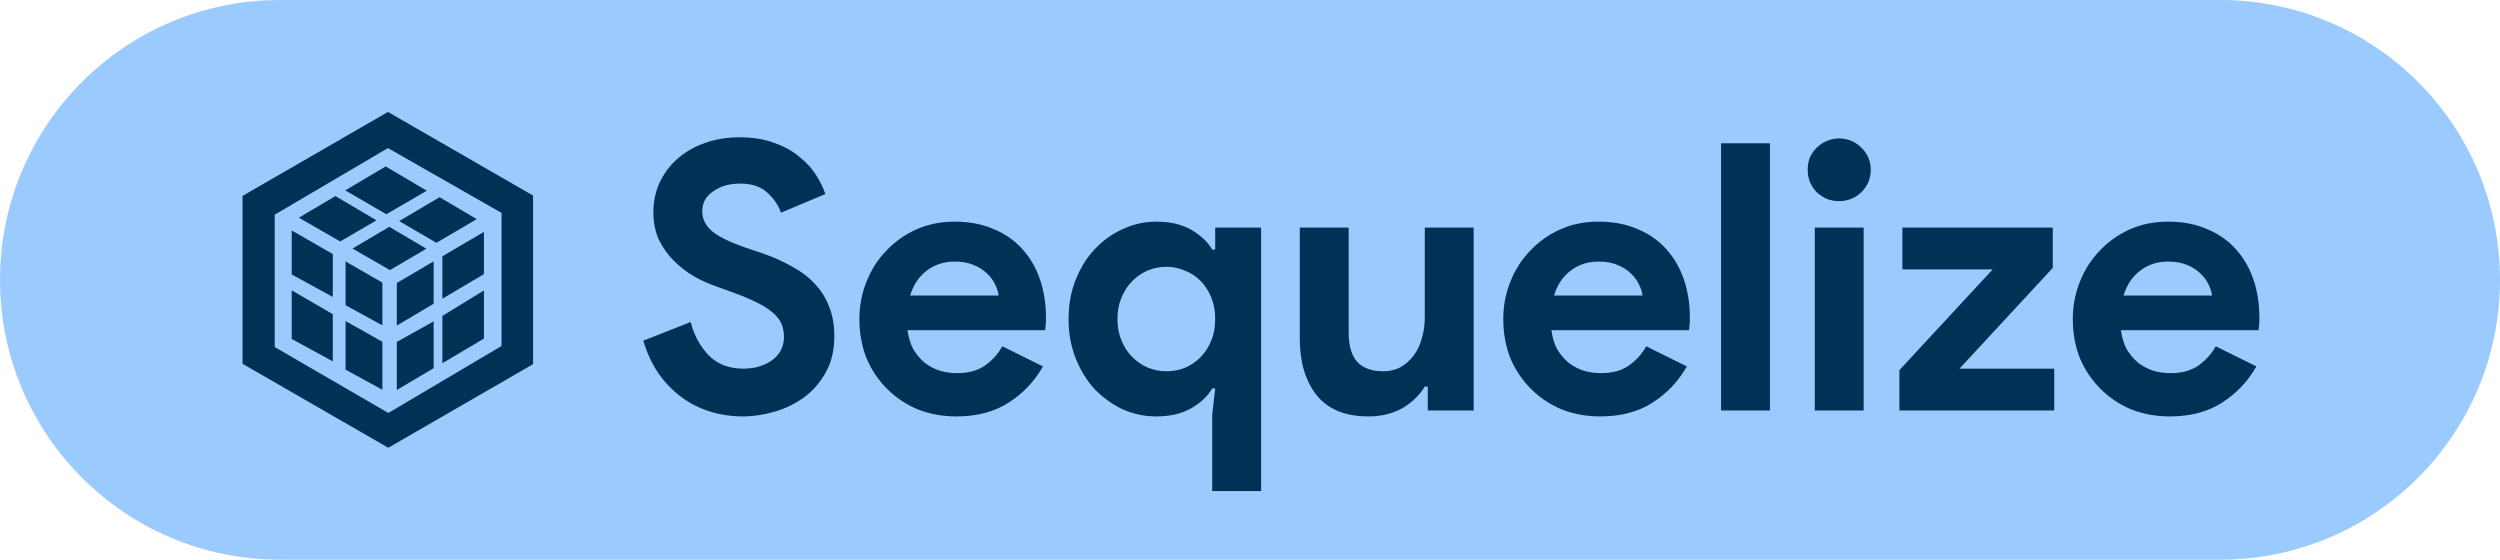 <svg width="134" height="30" viewBox="0 0 134 30" fill="none" xmlns="http://www.w3.org/2000/svg">
<path d="M0 15C0 6.716 6.716 0 15 0H119C127.284 0 134 6.716 134 15V15C134 23.284 127.284 30 119 30H15C6.716 30 0 23.284 0 15V15Z" fill="#9BCAFF"/>
<path d="M39.82 22.32C39.207 22.32 38.62 22.233 38.06 22.06C37.5 21.887 36.987 21.627 36.52 21.28C36.053 20.933 35.647 20.513 35.3 20.02C34.953 19.513 34.68 18.927 34.48 18.26L37.02 17.26C37.207 17.98 37.533 18.58 38 19.06C38.467 19.527 39.08 19.76 39.84 19.76C40.12 19.76 40.387 19.727 40.64 19.66C40.907 19.58 41.14 19.473 41.34 19.34C41.553 19.193 41.72 19.013 41.84 18.8C41.96 18.587 42.02 18.34 42.02 18.06C42.02 17.793 41.973 17.553 41.88 17.34C41.787 17.127 41.627 16.927 41.4 16.74C41.187 16.553 40.9 16.373 40.54 16.2C40.193 16.027 39.76 15.847 39.24 15.66L38.36 15.34C37.973 15.207 37.58 15.027 37.18 14.8C36.793 14.573 36.44 14.3 36.12 13.98C35.8 13.66 35.533 13.287 35.32 12.86C35.12 12.42 35.02 11.927 35.02 11.38C35.02 10.82 35.127 10.3 35.34 9.82C35.567 9.327 35.88 8.9 36.28 8.54C36.693 8.167 37.18 7.88 37.74 7.68C38.313 7.467 38.947 7.36 39.64 7.36C40.36 7.36 40.98 7.46 41.5 7.66C42.033 7.847 42.48 8.093 42.84 8.4C43.213 8.693 43.513 9.02 43.74 9.38C43.967 9.74 44.133 10.08 44.24 10.4L41.86 11.4C41.727 11 41.48 10.64 41.12 10.32C40.773 10 40.293 9.84 39.68 9.84C39.093 9.84 38.607 9.98 38.22 10.26C37.833 10.527 37.64 10.88 37.64 11.32C37.64 11.747 37.827 12.113 38.2 12.42C38.573 12.713 39.167 13 39.98 13.28L40.88 13.58C41.453 13.78 41.973 14.013 42.44 14.28C42.92 14.533 43.327 14.84 43.66 15.2C44.007 15.56 44.267 15.973 44.44 16.44C44.627 16.893 44.72 17.42 44.72 18.02C44.72 18.767 44.567 19.413 44.26 19.96C43.967 20.493 43.587 20.933 43.12 21.28C42.653 21.627 42.127 21.887 41.54 22.06C40.953 22.233 40.38 22.32 39.82 22.32ZM55.904 19.64C55.451 20.44 54.837 21.087 54.064 21.58C53.304 22.073 52.371 22.32 51.264 22.32C50.517 22.32 49.824 22.193 49.184 21.94C48.557 21.673 48.011 21.307 47.544 20.84C47.077 20.373 46.711 19.827 46.444 19.2C46.191 18.56 46.064 17.86 46.064 17.1C46.064 16.393 46.191 15.727 46.444 15.1C46.697 14.46 47.051 13.907 47.504 13.44C47.957 12.96 48.491 12.58 49.104 12.3C49.731 12.02 50.417 11.88 51.164 11.88C51.951 11.88 52.651 12.013 53.264 12.28C53.877 12.533 54.391 12.893 54.804 13.36C55.217 13.813 55.531 14.353 55.744 14.98C55.957 15.607 56.064 16.287 56.064 17.02C56.064 17.113 56.064 17.193 56.064 17.26C56.051 17.34 56.044 17.413 56.044 17.48C56.031 17.547 56.024 17.62 56.024 17.7H48.644C48.697 18.1 48.804 18.447 48.964 18.74C49.137 19.02 49.344 19.26 49.584 19.46C49.837 19.647 50.111 19.787 50.404 19.88C50.697 19.96 50.997 20 51.304 20C51.904 20 52.397 19.867 52.784 19.6C53.184 19.32 53.497 18.973 53.724 18.56L55.904 19.64ZM53.524 15.84C53.511 15.667 53.451 15.473 53.344 15.26C53.251 15.047 53.104 14.847 52.904 14.66C52.717 14.473 52.477 14.32 52.184 14.2C51.904 14.08 51.564 14.02 51.164 14.02C50.604 14.02 50.111 14.18 49.684 14.5C49.257 14.82 48.957 15.267 48.784 15.84H53.524ZM64.975 22.22L65.135 20.82H64.975C64.735 21.233 64.362 21.587 63.855 21.88C63.348 22.173 62.721 22.32 61.975 22.32C61.348 22.32 60.748 22.193 60.175 21.94C59.615 21.673 59.115 21.313 58.675 20.86C58.248 20.393 57.908 19.84 57.655 19.2C57.401 18.56 57.275 17.86 57.275 17.1C57.275 16.34 57.401 15.64 57.655 15C57.908 14.36 58.248 13.813 58.675 13.36C59.115 12.893 59.615 12.533 60.175 12.28C60.748 12.013 61.348 11.88 61.975 11.88C62.721 11.88 63.348 12.027 63.855 12.32C64.362 12.613 64.735 12.967 64.975 13.38H65.135V12.2H67.595V26.32H64.975V22.22ZM62.515 19.9C62.861 19.9 63.188 19.84 63.495 19.72C63.815 19.587 64.095 19.4 64.335 19.16C64.575 18.92 64.768 18.627 64.915 18.28C65.061 17.933 65.135 17.54 65.135 17.1C65.135 16.66 65.061 16.267 64.915 15.92C64.768 15.573 64.575 15.28 64.335 15.04C64.095 14.8 63.815 14.62 63.495 14.5C63.188 14.367 62.861 14.3 62.515 14.3C62.168 14.3 61.835 14.367 61.515 14.5C61.208 14.633 60.935 14.82 60.695 15.06C60.455 15.3 60.261 15.593 60.115 15.94C59.968 16.287 59.895 16.673 59.895 17.1C59.895 17.527 59.968 17.913 60.115 18.26C60.261 18.607 60.455 18.9 60.695 19.14C60.935 19.38 61.208 19.567 61.515 19.7C61.835 19.833 62.168 19.9 62.515 19.9ZM76.529 20.72H76.369C76.062 21.213 75.649 21.607 75.129 21.9C74.609 22.18 74.016 22.32 73.349 22.32C72.109 22.32 71.182 21.94 70.569 21.18C69.969 20.42 69.669 19.407 69.669 18.14V12.2H72.289V17.82C72.289 18.527 72.442 19.053 72.749 19.4C73.069 19.733 73.529 19.9 74.129 19.9C74.489 19.9 74.802 19.827 75.069 19.68C75.349 19.52 75.582 19.313 75.769 19.06C75.969 18.793 76.116 18.487 76.209 18.14C76.316 17.78 76.369 17.4 76.369 17V12.2H78.989V22H76.529V20.72ZM90.416 19.64C89.962 20.44 89.349 21.087 88.576 21.58C87.816 22.073 86.882 22.32 85.776 22.32C85.029 22.32 84.336 22.193 83.696 21.94C83.069 21.673 82.522 21.307 82.056 20.84C81.589 20.373 81.222 19.827 80.956 19.2C80.702 18.56 80.576 17.86 80.576 17.1C80.576 16.393 80.702 15.727 80.956 15.1C81.209 14.46 81.562 13.907 82.016 13.44C82.469 12.96 83.002 12.58 83.616 12.3C84.242 12.02 84.929 11.88 85.676 11.88C86.462 11.88 87.162 12.013 87.776 12.28C88.389 12.533 88.902 12.893 89.316 13.36C89.729 13.813 90.042 14.353 90.256 14.98C90.469 15.607 90.576 16.287 90.576 17.02C90.576 17.113 90.576 17.193 90.576 17.26C90.562 17.34 90.556 17.413 90.556 17.48C90.542 17.547 90.536 17.62 90.536 17.7H83.156C83.209 18.1 83.316 18.447 83.476 18.74C83.649 19.02 83.856 19.26 84.096 19.46C84.349 19.647 84.622 19.787 84.916 19.88C85.209 19.96 85.509 20 85.816 20C86.416 20 86.909 19.867 87.296 19.6C87.696 19.32 88.009 18.973 88.236 18.56L90.416 19.64ZM88.036 15.84C88.022 15.667 87.962 15.473 87.856 15.26C87.762 15.047 87.616 14.847 87.416 14.66C87.229 14.473 86.989 14.32 86.696 14.2C86.416 14.08 86.076 14.02 85.676 14.02C85.116 14.02 84.622 14.18 84.196 14.5C83.769 14.82 83.469 15.267 83.296 15.84H88.036ZM92.249 22V7.68H94.869V22H92.249ZM98.572 10.78C98.346 10.78 98.126 10.74 97.912 10.66C97.712 10.567 97.532 10.447 97.372 10.3C97.225 10.14 97.106 9.96 97.012 9.76C96.932 9.56 96.892 9.34 96.892 9.1C96.892 8.86 96.932 8.64 97.012 8.44C97.106 8.24 97.225 8.067 97.372 7.92C97.532 7.76 97.712 7.64 97.912 7.56C98.126 7.467 98.346 7.42 98.572 7.42C99.039 7.42 99.439 7.587 99.772 7.92C100.106 8.24 100.272 8.633 100.272 9.1C100.272 9.567 100.106 9.967 99.772 10.3C99.439 10.62 99.039 10.78 98.572 10.78ZM97.272 22V12.2H99.892V22H97.272ZM101.808 19.84L106.808 14.44H101.968V12.2H110.028V14.36L105.028 19.76H110.108V22H101.808V19.84ZM120.943 19.64C120.49 20.44 119.876 21.087 119.103 21.58C118.343 22.073 117.41 22.32 116.303 22.32C115.556 22.32 114.863 22.193 114.223 21.94C113.596 21.673 113.05 21.307 112.583 20.84C112.116 20.373 111.75 19.827 111.483 19.2C111.23 18.56 111.103 17.86 111.103 17.1C111.103 16.393 111.23 15.727 111.483 15.1C111.736 14.46 112.09 13.907 112.543 13.44C112.996 12.96 113.53 12.58 114.143 12.3C114.77 12.02 115.456 11.88 116.203 11.88C116.99 11.88 117.69 12.013 118.303 12.28C118.916 12.533 119.43 12.893 119.843 13.36C120.256 13.813 120.57 14.353 120.783 14.98C120.996 15.607 121.103 16.287 121.103 17.02C121.103 17.113 121.103 17.193 121.103 17.26C121.09 17.34 121.083 17.413 121.083 17.48C121.07 17.547 121.063 17.62 121.063 17.7H113.683C113.736 18.1 113.843 18.447 114.003 18.74C114.176 19.02 114.383 19.26 114.623 19.46C114.876 19.647 115.15 19.787 115.443 19.88C115.736 19.96 116.036 20 116.343 20C116.943 20 117.436 19.867 117.823 19.6C118.223 19.32 118.536 18.973 118.763 18.56L120.943 19.64ZM118.563 15.84C118.55 15.667 118.49 15.473 118.383 15.26C118.29 15.047 118.143 14.847 117.943 14.66C117.756 14.473 117.516 14.32 117.223 14.2C116.943 14.08 116.603 14.02 116.203 14.02C115.643 14.02 115.15 14.18 114.723 14.5C114.296 14.82 113.996 15.267 113.823 15.84H118.563Z" fill="#003256"/>
<path d="M20.795 6L13 10.5V19.5L20.813 24L28.573 19.518V10.482L20.795 6ZM14.725 18.602V11.507L20.792 7.937L26.883 11.412V18.545L20.815 22.135L14.725 18.602ZM17.837 16.842V19.369L15.635 18.166V15.56L17.837 16.842ZM18.235 12.943L20.179 11.809L17.977 10.509L16.02 11.668L18.235 12.943ZM20.865 12.158L18.895 13.323L20.9 14.477L22.853 13.331L20.865 12.158ZM20.496 15.149L18.523 14.013V16.361L20.496 17.439V15.149ZM23.393 13.014L25.554 11.746L23.56 10.569L21.394 11.851L23.393 13.014ZM22.874 10.221L20.672 8.921L18.506 10.203L20.708 11.484L22.874 10.221ZM15.635 12.351V14.712L17.837 15.915V13.618L15.635 12.351ZM23.712 16.933V19.468L25.938 18.148V15.568L23.712 16.933ZM23.712 13.736V16.011L25.938 14.694V12.43L23.712 13.736ZM21.269 15.168V17.45L23.242 16.282V14.011L21.269 15.168ZM21.269 18.326V20.903L23.242 19.736V17.227L21.269 18.326ZM20.496 18.319L18.523 17.209V19.814L20.496 20.892V18.319Z" fill="#003256"/>
</svg>
